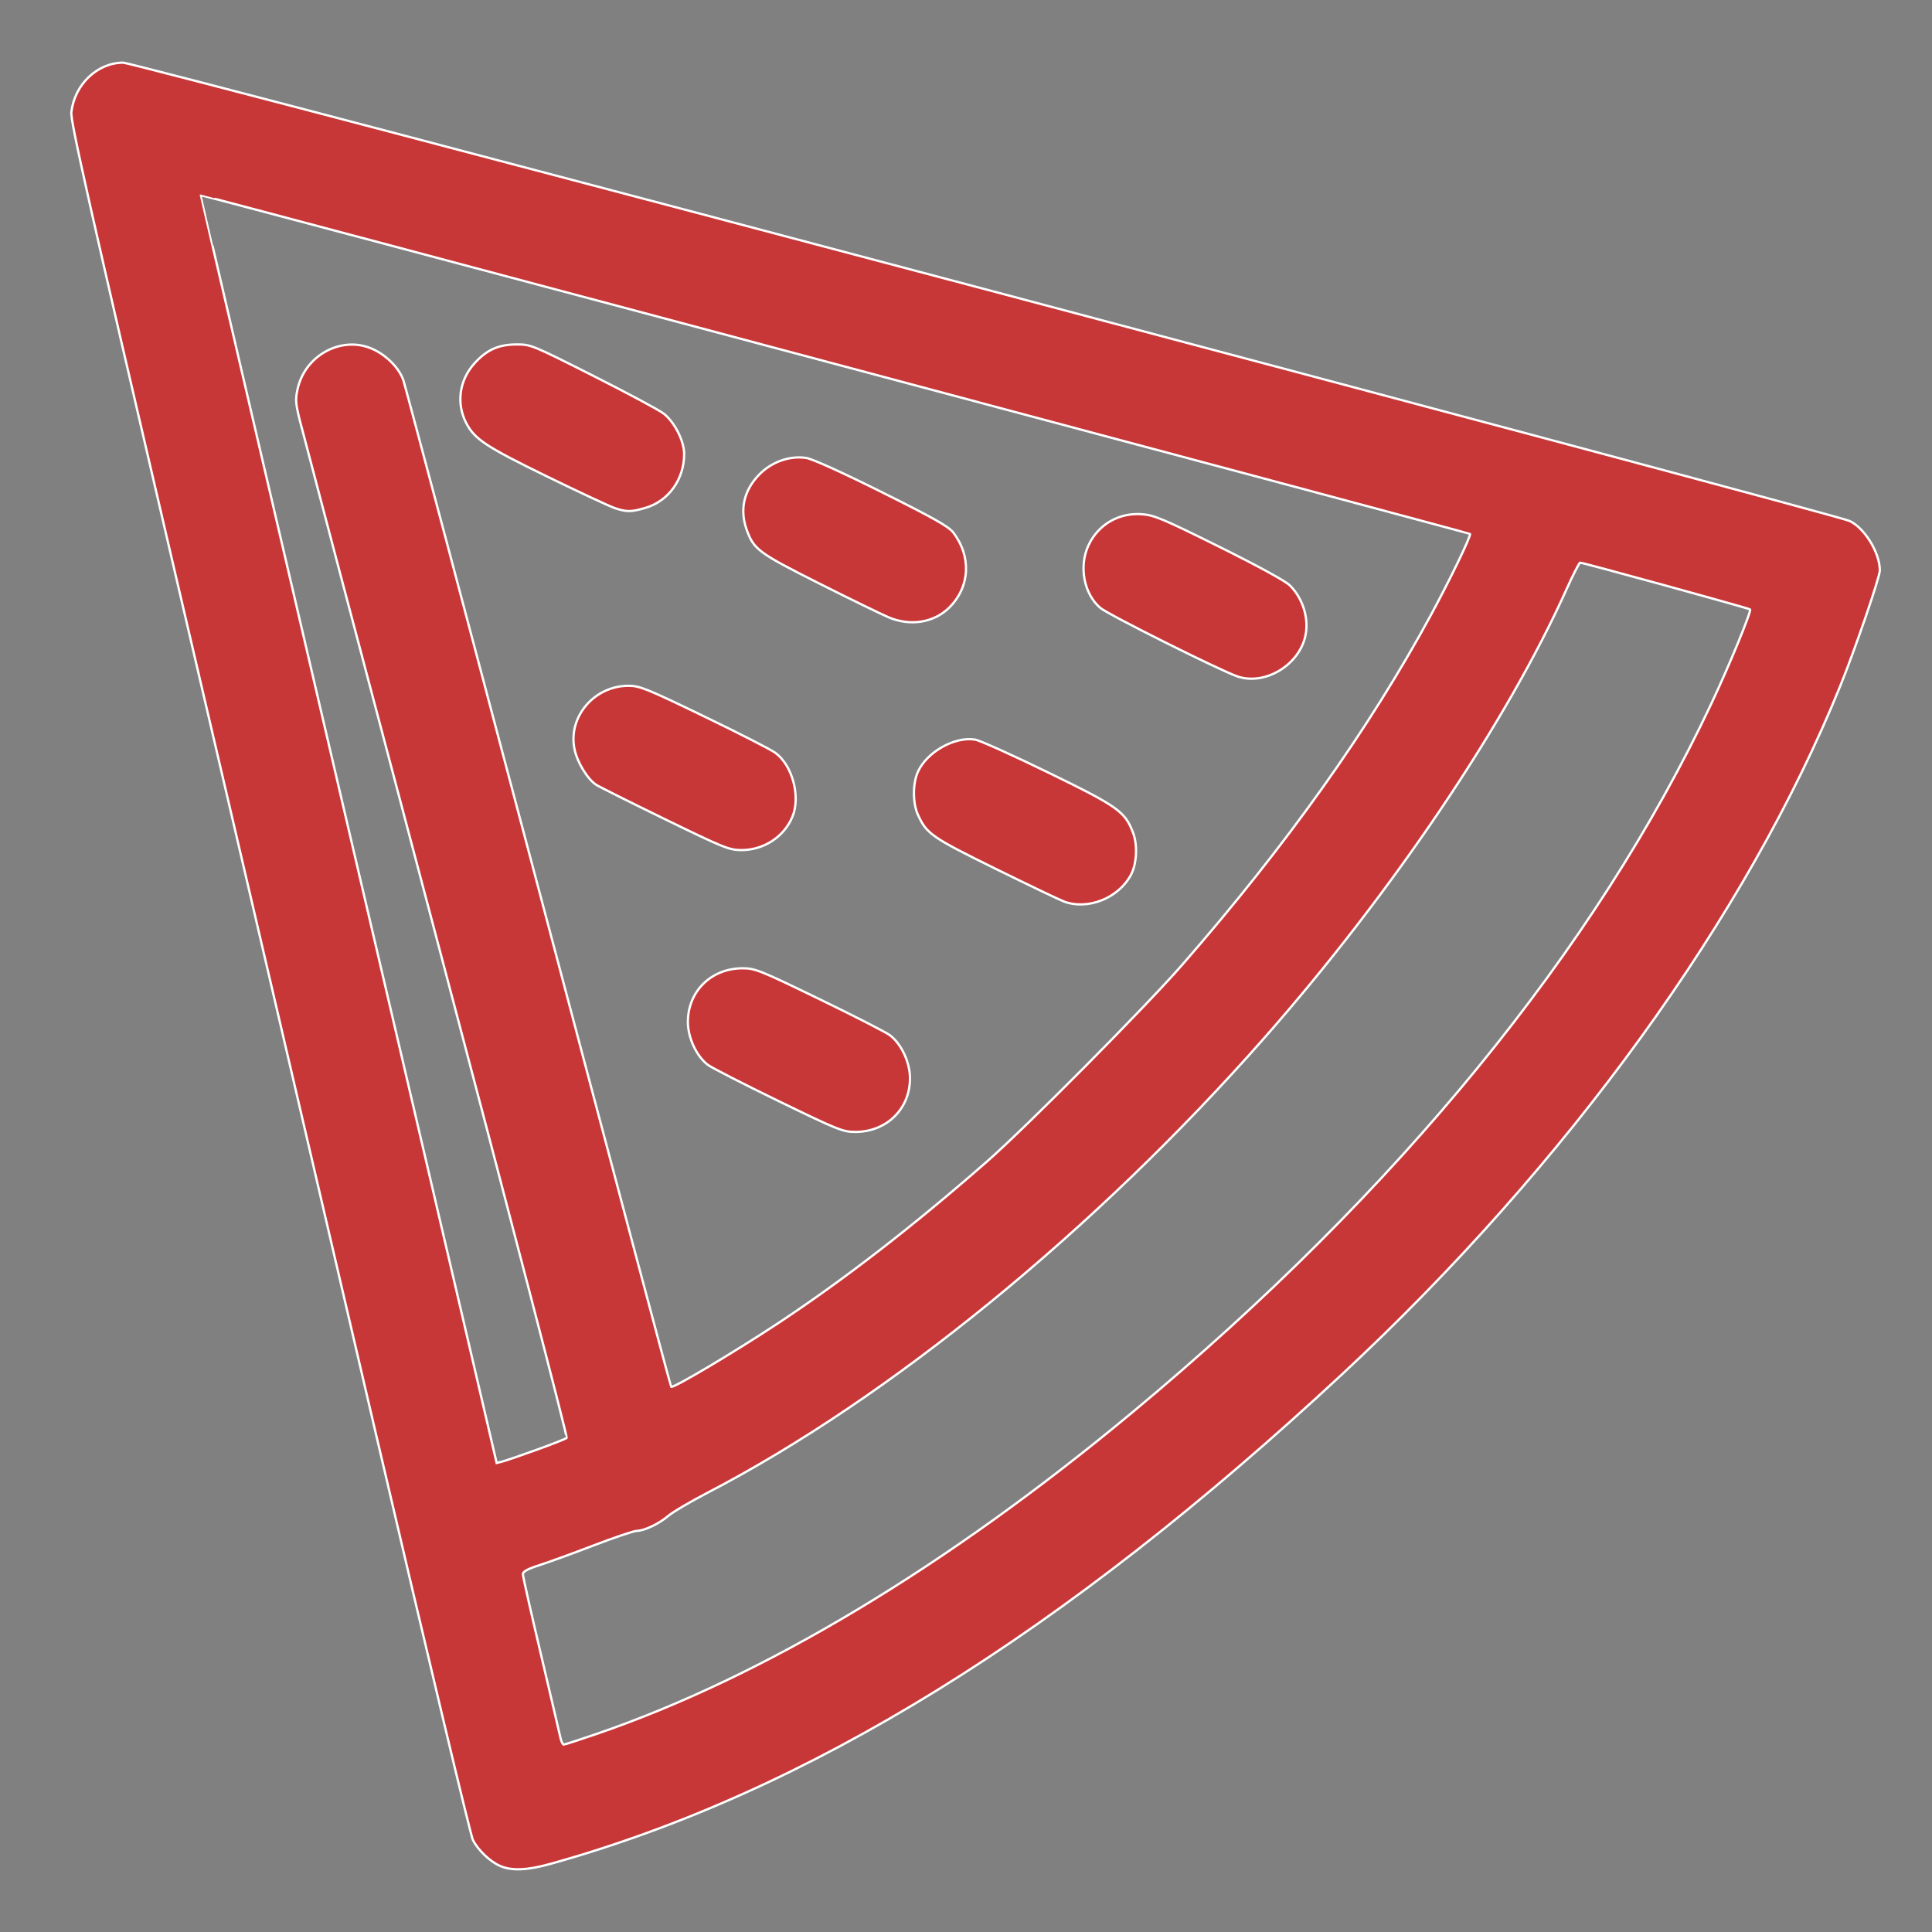 <?xml version="1.0" encoding="UTF-8" standalone="no"?>
<svg
   xmlns:dc="http://purl.org/dc/elements/1.1/"
   xmlns:cc="http://creativecommons.org/ns#"
   xmlns:rdf="http://www.w3.org/1999/02/22-rdf-syntax-ns#"
   xmlns:svg="http://www.w3.org/2000/svg"
   xmlns="http://www.w3.org/2000/svg"
   xmlns:sodipodi="http://sodipodi.sourceforge.net/DTD/sodipodi-0.dtd"
   xmlns:inkscape="http://www.inkscape.org/namespaces/inkscape"
   version="1.1"
   id="Layer_1"
   x="0px"
   y="0px"
   viewBox="0 0 100 100"
   enable-background="new 0 0 100 100"
   xml:space="preserve"
   sodipodi:docname="Sandía color.svg"
   inkscape:version="1.0.1 (3bc2e813f5, 2020-09-07)"><rect x="0" y="0" width="100" height="100" fill="#808080" stroke="none"/><defs
   id="defs21" /><sodipodi:namedview
   pagecolor="#ffffff"
   bordercolor="#666666"
   borderopacity="1"
   objecttolerance="10"
   gridtolerance="10"
   guidetolerance="10"
   inkscape:pageopacity="0"
   inkscape:pageshadow="2"
   inkscape:window-width="1920"
   inkscape:window-height="1017"
   id="namedview19"
   showgrid="false"
   inkscape:zoom="8.5"
   inkscape:cx="-23.406128"
   inkscape:cy="50"
   inkscape:window-x="-8"
   inkscape:window-y="-8"
   inkscape:window-maximized="1"
   inkscape:current-layer="Layer_1" />
<g
   id="g16"
   transform="translate(-102.118,3.882)">
	<path
   fill="#2c3136"
   d="m 96.6,28 c -0.4,-0.7 -1,-1.2 -1.8,-1.4 L 6.9,3.2 C 5.9,2.9 4.8,3.2 4.1,3.9 3.4,4.6 3.1,5.7 3.3,6.7 l 20.5,87.9 c 0.2,0.8 0.7,1.4 1.3,1.8 0.5,0.3 1,0.4 1.5,0.4 0.2,0 0.5,0 0.7,-0.1 C 40.6,93.3 54.7,84.7 69.3,71 82.8,58.4 92.8,43.5 96.8,30.3 97.1,29.5 97,28.7 96.6,28 Z M 28.8,90.2 26.7,81.3 c 1.9,-0.6 3.8,-1.3 5.7,-2.1 0,0 0.1,0 0.1,0 0.2,0 0.5,0 0.7,-0.1 0.6,-0.2 1.1,-0.6 1.5,-1 19.6,-9.7 39.2,-31.5 46.7,-49 l 8.8,2.4 C 86,42.9 76.9,55.9 65.2,66.8 52.5,78.7 40.3,86.6 28.8,90.2 Z M 75.7,27.6 C 68.8,43 51.6,62.3 34.4,71.7 L 20.7,19.9 c -0.4,-1.6 -2,-2.5 -3.6,-2.1 -1.6,0.4 -2.5,2 -2.1,3.6 l 14,52.9 c -1.2,0.5 -2.4,0.9 -3.6,1.3 L 10.1,10.1 Z"
   id="path2" />
	<path
   fill="#2c3136"
   d="m 25.4,23.3 5.9,2.9 c 0.4,0.2 0.9,0.3 1.3,0.3 1.1,0 2.1,-0.6 2.6,-1.6 0.7,-1.4 0.1,-3.2 -1.3,-3.9 L 28,18 c -1.4,-0.7 -3.2,-0.1 -3.9,1.3 -0.8,1.5 -0.2,3.2 1.3,4 z"
   id="path4" />
	<path
   fill="#2c3136"
   d="m 40,29.1 5.9,2.9 c 0.4,0.2 0.9,0.3 1.3,0.3 1.1,0 2.1,-0.6 2.6,-1.6 0.7,-1.4 0.1,-3.2 -1.3,-3.9 l -5.9,-2.9 c -1.4,-0.7 -3.2,-0.1 -3.9,1.3 -0.7,1.4 -0.1,3.2 1.3,3.9 z"
   id="path6" />
	<path
   fill="#2c3136"
   d="m 38.4,44.1 c 1.1,0 2.1,-0.6 2.6,-1.6 0.7,-1.4 0.1,-3.2 -1.3,-3.9 L 33.8,35.7 C 32.4,35 30.6,35.6 29.9,37 c -0.7,1.4 -0.1,3.2 1.3,3.9 l 5.9,2.9 c 0.4,0.2 0.8,0.3 1.3,0.3 z"
   id="path8" />
	<path
   fill="#2c3136"
   d="m 47.5,39.8 c -0.7,1.4 -0.1,3.2 1.3,3.9 l 5.9,2.9 c 0.4,0.2 0.9,0.3 1.3,0.3 1.1,0 2.1,-0.6 2.6,-1.6 0.7,-1.4 0.1,-3.2 -1.3,-3.9 L 51.4,38.5 C 50,37.8 48.2,38.4 47.5,39.8 Z"
   id="path10" />
	<path
   fill="#2c3136"
   d="m 57.6,32 5.9,2.9 c 0.4,0.2 0.9,0.3 1.3,0.3 1.1,0 2.1,-0.6 2.6,-1.6 0.7,-1.4 0.1,-3.2 -1.3,-3.9 l -5.9,-2.9 c -1.4,-0.7 -3.2,-0.1 -3.9,1.3 -0.7,1.5 -0.2,3.2 1.3,3.9 z"
   id="path12" />
	<path
   fill="#2c3136"
   d="m 45.6,53.2 -5.9,-2.9 c -1.4,-0.7 -3.2,-0.1 -3.9,1.3 -0.7,1.4 -0.1,3.2 1.3,3.9 l 5.9,2.9 c 0.4,0.2 0.9,0.3 1.3,0.3 1.1,0 2.1,-0.6 2.6,-1.6 0.7,-1.4 0.1,-3.2 -1.3,-3.9 z"
   id="path14" />
</g>
<path
   style="fill:#c83737;stroke:#ffffff;stroke-width:0.118"
   d="M 25.888,96.582 C 25.366,96.357 24.753,95.772 24.477,95.237 24.36,95.009 22.084,85.48 19.421,74.061 16.758,62.642 12.115,42.737 9.104,29.828 4.599,10.517 3.641,6.26 3.693,5.807 3.861,4.37 5.032,3.249 6.373,3.243 6.947,3.24 94.996,26.614 95.738,26.966 c 0.783,0.371 1.563,1.65 1.562,2.56 -2.35e-4,0.346 -1.274,4.067 -2.041,5.961 C 90.435,47.405 81.129,60.271 69.502,71.098 55.021,84.582 41.808,92.76 28.512,96.468 c -1.221,0.341 -2.021,0.375 -2.624,0.114 z m 4.956,-6.822 c 8.669,-2.969 18.144,-8.656 27.804,-16.689 13.697,-11.39 23.924,-23.913 29.929,-36.648 0.921,-1.954 2.089,-4.796 2.005,-4.88 -0.059,-0.059 -8.639,-2.42 -8.793,-2.42 -0.048,0 -0.366,0.622 -0.708,1.382 -3.093,6.883 -9.045,15.72 -15.63,23.206 -8.753,9.95 -19.397,18.647 -28.827,23.552 -0.891,0.463 -1.801,0.999 -2.023,1.19 -0.479,0.412 -1.25,0.781 -1.64,0.785 -0.153,0.001 -1.159,0.34 -2.235,0.753 -1.076,0.413 -2.34,0.873 -2.809,1.023 -0.601,0.192 -0.853,0.33 -0.853,0.466 0,0.106 0.417,1.962 0.928,4.124 0.51,2.162 0.964,4.103 1.009,4.313 0.045,0.21 0.124,0.382 0.176,0.382 0.052,0 0.802,-0.242 1.667,-0.539 z m -3.077,-14.716 c 0.811,-0.292 1.514,-0.57 1.564,-0.617 0.05,-0.047 -2.977,-11.676 -6.727,-25.842 -3.75,-14.166 -6.934,-26.224 -7.078,-26.795 -0.229,-0.915 -0.244,-1.113 -0.119,-1.668 0.379,-1.693 2.178,-2.711 3.738,-2.115 0.778,0.297 1.513,1.011 1.737,1.687 0.101,0.304 3.246,12.134 6.99,26.288 3.743,14.154 6.834,25.763 6.868,25.797 0.095,0.095 3.32,-1.823 5.559,-3.306 3.429,-2.272 6.965,-5.01 10.765,-8.334 2.039,-1.785 8.2,-7.991 10.139,-10.215 5.377,-6.166 9.674,-12.211 12.86,-18.091 0.998,-1.842 2.097,-4.123 2.023,-4.198 -0.051,-0.051 -65.658,-17.56 -65.687,-17.531 -0.01,0.01 3.43,14.779 7.645,32.819 l 7.663,32.8 0.293,-0.074 c 0.161,-0.04 0.956,-0.313 1.767,-0.605 z"
   id="path848" /><path
   style="fill:#c83737;stroke:#ffffff;stroke-width:0.118"
   d="M 40.292,56.988 C 38.481,56.108 36.84,55.267 36.644,55.12 36.048,54.671 35.603,53.713 35.605,52.885 c 0.005,-1.585 1.216,-2.767 2.836,-2.767 0.638,0 0.904,0.107 3.974,1.597 1.81,0.878 3.451,1.719 3.647,1.868 0.597,0.455 1.041,1.412 1.039,2.238 -0.005,1.585 -1.216,2.767 -2.835,2.767 -0.637,0 -0.903,-0.107 -3.974,-1.6 z"
   id="path850" /><path
   style="fill:#c83737;stroke:#ffffff;stroke-width:0.118"
   d="m 34.419,42.402 c -1.805,-0.879 -3.408,-1.681 -3.563,-1.783 -0.45,-0.295 -0.976,-1.158 -1.118,-1.837 -0.351,-1.675 1.018,-3.286 2.793,-3.286 0.576,0 0.945,0.149 3.897,1.576 1.793,0.867 3.456,1.716 3.694,1.888 0.891,0.643 1.329,2.271 0.892,3.317 C 40.581,43.314 39.533,44 38.381,44 c -0.634,0 -0.903,-0.108 -3.962,-1.598 z"
   id="path852" /><path
   style="fill:#c83737;stroke:#ffffff;stroke-width:0.118"
   d="m 31.824,26.3 c -0.259,-0.085 -1.847,-0.826 -3.529,-1.647 -3.158,-1.541 -3.742,-1.929 -4.171,-2.771 -0.516,-1.015 -0.348,-2.209 0.432,-3.072 0.633,-0.701 1.235,-0.975 2.155,-0.981 0.759,-0.005 0.813,0.016 4,1.626 1.777,0.897 3.416,1.776 3.642,1.954 0.565,0.442 1.059,1.419 1.059,2.091 0,1.306 -0.807,2.434 -1.992,2.783 -0.753,0.222 -0.968,0.224 -1.596,0.018 z"
   id="path854" /><path
   style="fill:#c83737;stroke:#ffffff;stroke-width:0.118"
   d="m 46,31.955 c -0.356,-0.149 -1.976,-0.939 -3.601,-1.756 -3.159,-1.589 -3.39,-1.761 -3.757,-2.8 -0.364,-1.032 -0.138,-2.015 0.649,-2.829 0.64,-0.661 1.578,-0.996 2.431,-0.868 0.321,0.048 1.838,0.734 3.921,1.773 2.665,1.329 3.462,1.779 3.697,2.087 0.951,1.247 0.871,2.807 -0.198,3.877 C 48.352,32.228 47.134,32.429 46,31.955 Z"
   id="path856" /><path
   style="fill:#c83737;stroke:#ffffff;stroke-width:0.118"
   d="m 64.059,35.016 c -0.86,-0.287 -6.699,-3.204 -7.106,-3.55 -0.858,-0.73 -1.124,-2.166 -0.604,-3.261 0.505,-1.064 1.569,-1.677 2.755,-1.589 0.637,0.047 1.093,0.239 4.005,1.685 1.993,0.99 3.431,1.776 3.655,2 0.709,0.709 1.022,1.808 0.775,2.725 -0.395,1.468 -2.108,2.448 -3.48,1.99 z"
   id="path858" /><path
   style="fill:#c83737;stroke:#ffffff;stroke-width:0.118"
   d="m 55.059,46.658 c -0.226,-0.085 -1.822,-0.85 -3.546,-1.698 -3.292,-1.621 -3.551,-1.801 -3.999,-2.783 -0.278,-0.611 -0.278,-1.624 -1.98e-4,-2.235 0.467,-1.025 1.898,-1.83 2.953,-1.661 0.24,0.038 1.941,0.803 3.779,1.7 3.634,1.772 3.979,2.017 4.401,3.121 0.24,0.627 0.195,1.589 -0.1,2.159 -0.633,1.223 -2.242,1.868 -3.488,1.398 z"
   id="path860" /></svg>
